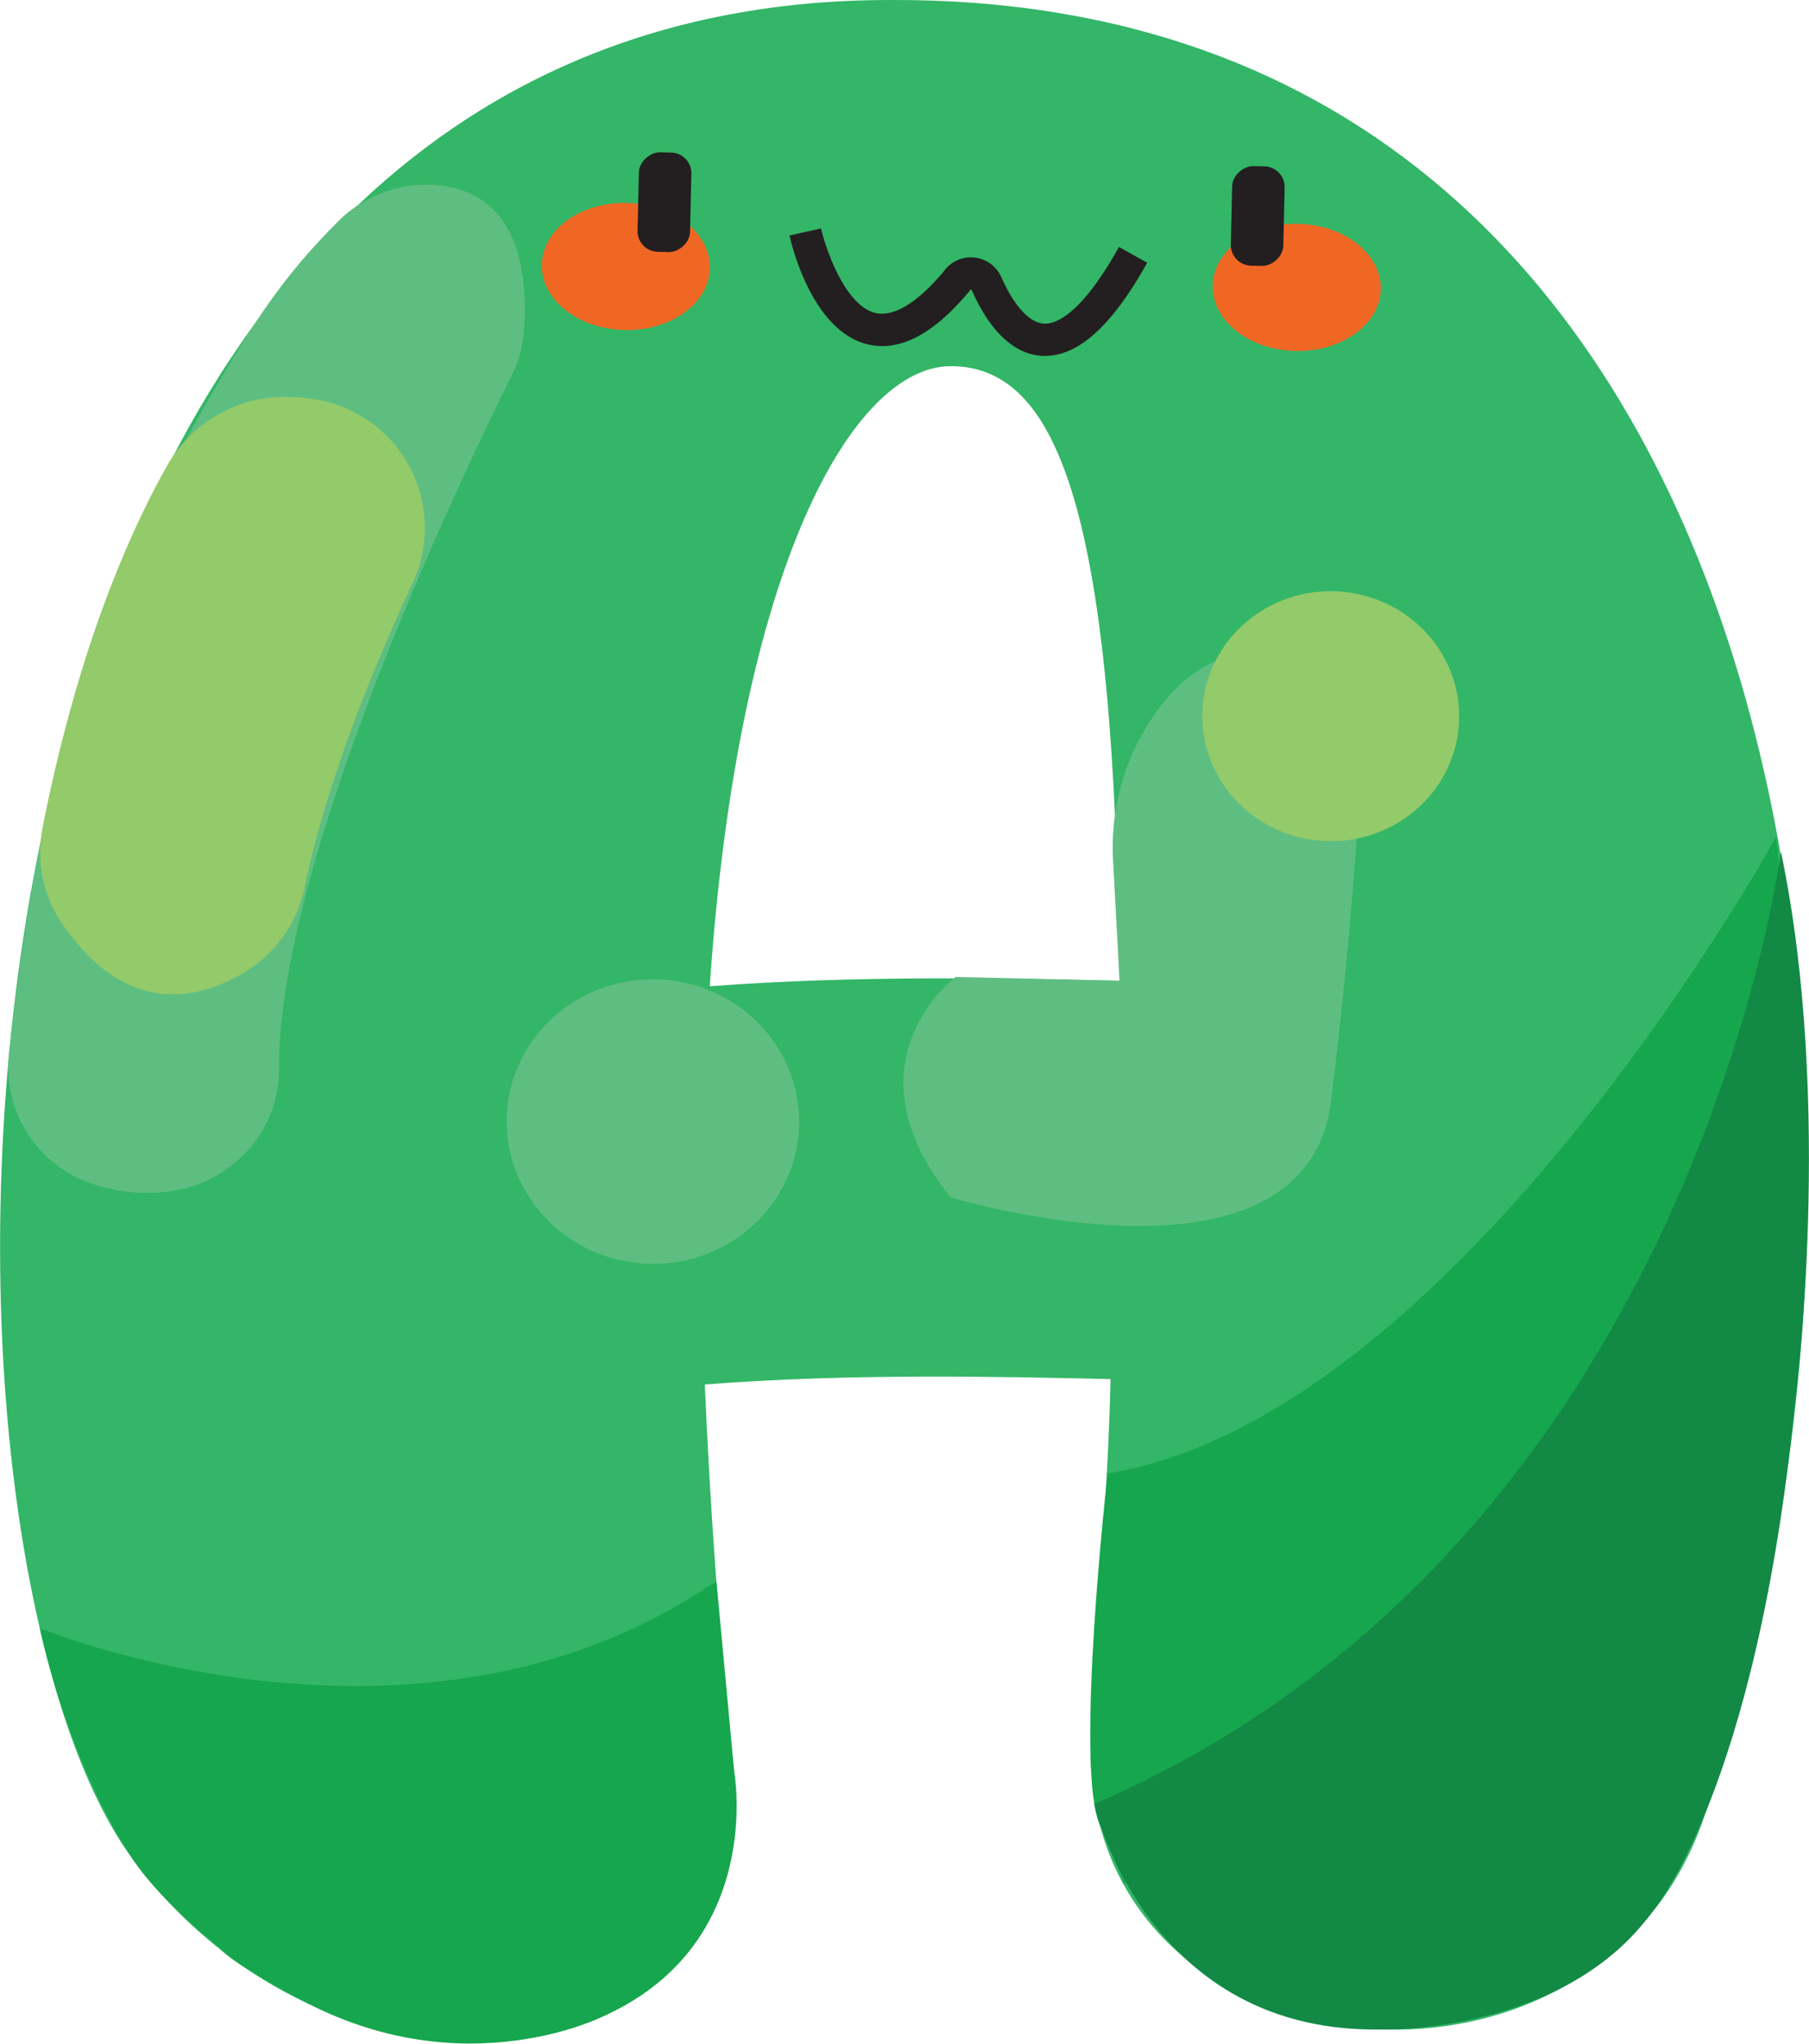 <svg viewBox="0 0 335.59 379.03" xmlns="http://www.w3.org/2000/svg"><path d="m86.74 378.74c-22-.51-46.58-12.12-63.09-35.28-44.65-64.56-40.44-343.46 141.35-343.46 174-.86 193.84 216.44 151.35 336.32-9.16 28.11-35 40.64-59.13 40.09-29.09-.67-56.34-19.93-54.84-54.43 1.28-24.83 3.19-46.2 3.64-66.21-20.58-.47-48.25-1.1-75.27 1 .93 21.43 2.5 45.64 5.45 71.95 3.47 32.58-20.37 50.68-49.46 50.02zm120.92-196.83c-.89-85.65-10.89-114.19-31.48-114-17.76.28-39.17 36.4-44.51 115 27.74-2.1 56.12-1.45 75.99-1z" fill="#33b667"/><path d="m16.3 219.25a22.72 22.72 0 0 1 -14.64-23.74c2.5-22.95 9.34-70.84 24.88-99.51 18.46-34 24.35-42.93 35.9-54.66a23.32 23.32 0 0 1 19.37-6.93c8.22 1 16.7 6.81 15.4 26.85a22.23 22.23 0 0 1 -2.31 8.43c-8.5 17.07-43.4 89.63-43.14 128.62.08 11-8.14 20.55-19.29 22.47a30.83 30.83 0 0 1 -16.17-1.53z" fill="#5ebe81"/><path d="m7.88 153.63c2.74-14.2 9.56-43.21 23.13-67.28a25.06 25.06 0 0 1 22.99-12.71c1.15 0 2.33.15 3.52.3a24.14 24.14 0 0 1 19.09 34.06c-6.31 13.51-15.86 36-20.07 56.44a24.07 24.07 0 0 1 -11 15.78c-8.77 5.31-22.07 8.45-34-8.89a23.42 23.42 0 0 1 -3.66-17.7z" fill="#93ca6a"/><ellipse cx="121.04" cy="207.99" fill="#5ebe81" rx="26.38" ry="27.12" transform="matrix(.023 -1 1 .023 -89.65 324.26)"/><path d="m206.49 159.71 1.2 22.17-30.41-.69s-21.15 15.75-.94 40.86c0 0 65.81 20.09 70.58-17.85s6.18-71.9 6.18-71.9-22.42-25.93-40.11 2a43.16 43.16 0 0 0 -6.5 25.41z" fill="#5ebe81"/><ellipse cx="246.79" cy="132.86" fill="#93ca6a" rx="23.17" ry="23.82" transform="matrix(.023 -1 1 .023 108.33 376.56)"/><path d="m8.2 302.26s68.87 28.12 123-7.93l1.72-.91 3.3 35.31s5.66 31.49-23.89 45c0 0-26.13 13.62-56.7-2.95 0 0-13.24-6.94-14.88-9.58 0 0-12.14-9.39-17-17.8 0 0-10.47-15.3-16.33-41.26z" fill="#16a64d"/><path d="m205.47 273.27s-6.11 54.06-1.49 65.1l4.62 11s132.3-107.14 120.89-194.14c0 0-58.98 107.43-124.02 118.04z" fill="#16a64d"/><path d="m203 334.58s9.59 43.17 54.2 41.79c0 0 33.19.58 49.3-21.8 0 0 19.34-22 26.51-94.51 0 0 7.26-55.1-2.63-102.11.01.05-16.16 128.67-127.38 176.63z" fill="#128945"/><path d="m193.89 66h-.49c-5.19-.24-9.73-4.47-13.14-12.21 0 0 0 0-.12-.06a.16.16 0 0 0 -.16.05 3.79 3.79 0 0 1 -.34.45c-6.55 7.82-12.84 11.06-18.69 9.63-10.29-2.51-14.09-18.39-14.49-20.19l5.85-1.3c.82 3.62 4.41 14.29 10.07 15.67 4.29 1 9.25-3.59 12.66-7.66a6.18 6.18 0 0 1 10.71 1c2.36 5.36 5.25 8.51 7.93 8.64 2.17.11 6.87-1.61 13.9-14.22l5.24 2.92c-6.48 11.62-12.68 17.28-18.93 17.28z" fill="#231f20"/><ellipse cx="116.07" cy="49.44" fill="#f06724" rx="11.79" ry="15.59" transform="matrix(.023 -1 1 .023 63.99 164.35)"/><ellipse cx="240.49" cy="53.35" fill="#f06724" rx="11.79" ry="15.59" transform="matrix(.023 -1 1 .023 181.68 292.56)"/><g fill="#231f20"><rect height="9.74" rx="3.83" transform="matrix(-.023 1 -1 -.023 278.7 -192.4)" width="18.46" x="224.15" y="35.14"/><rect height="9.74" rx="3.83" transform="matrix(-.023 1 -1 -.023 163.57 -84.94)" width="18.46" x="114.07" y="32.6"/></g></svg>